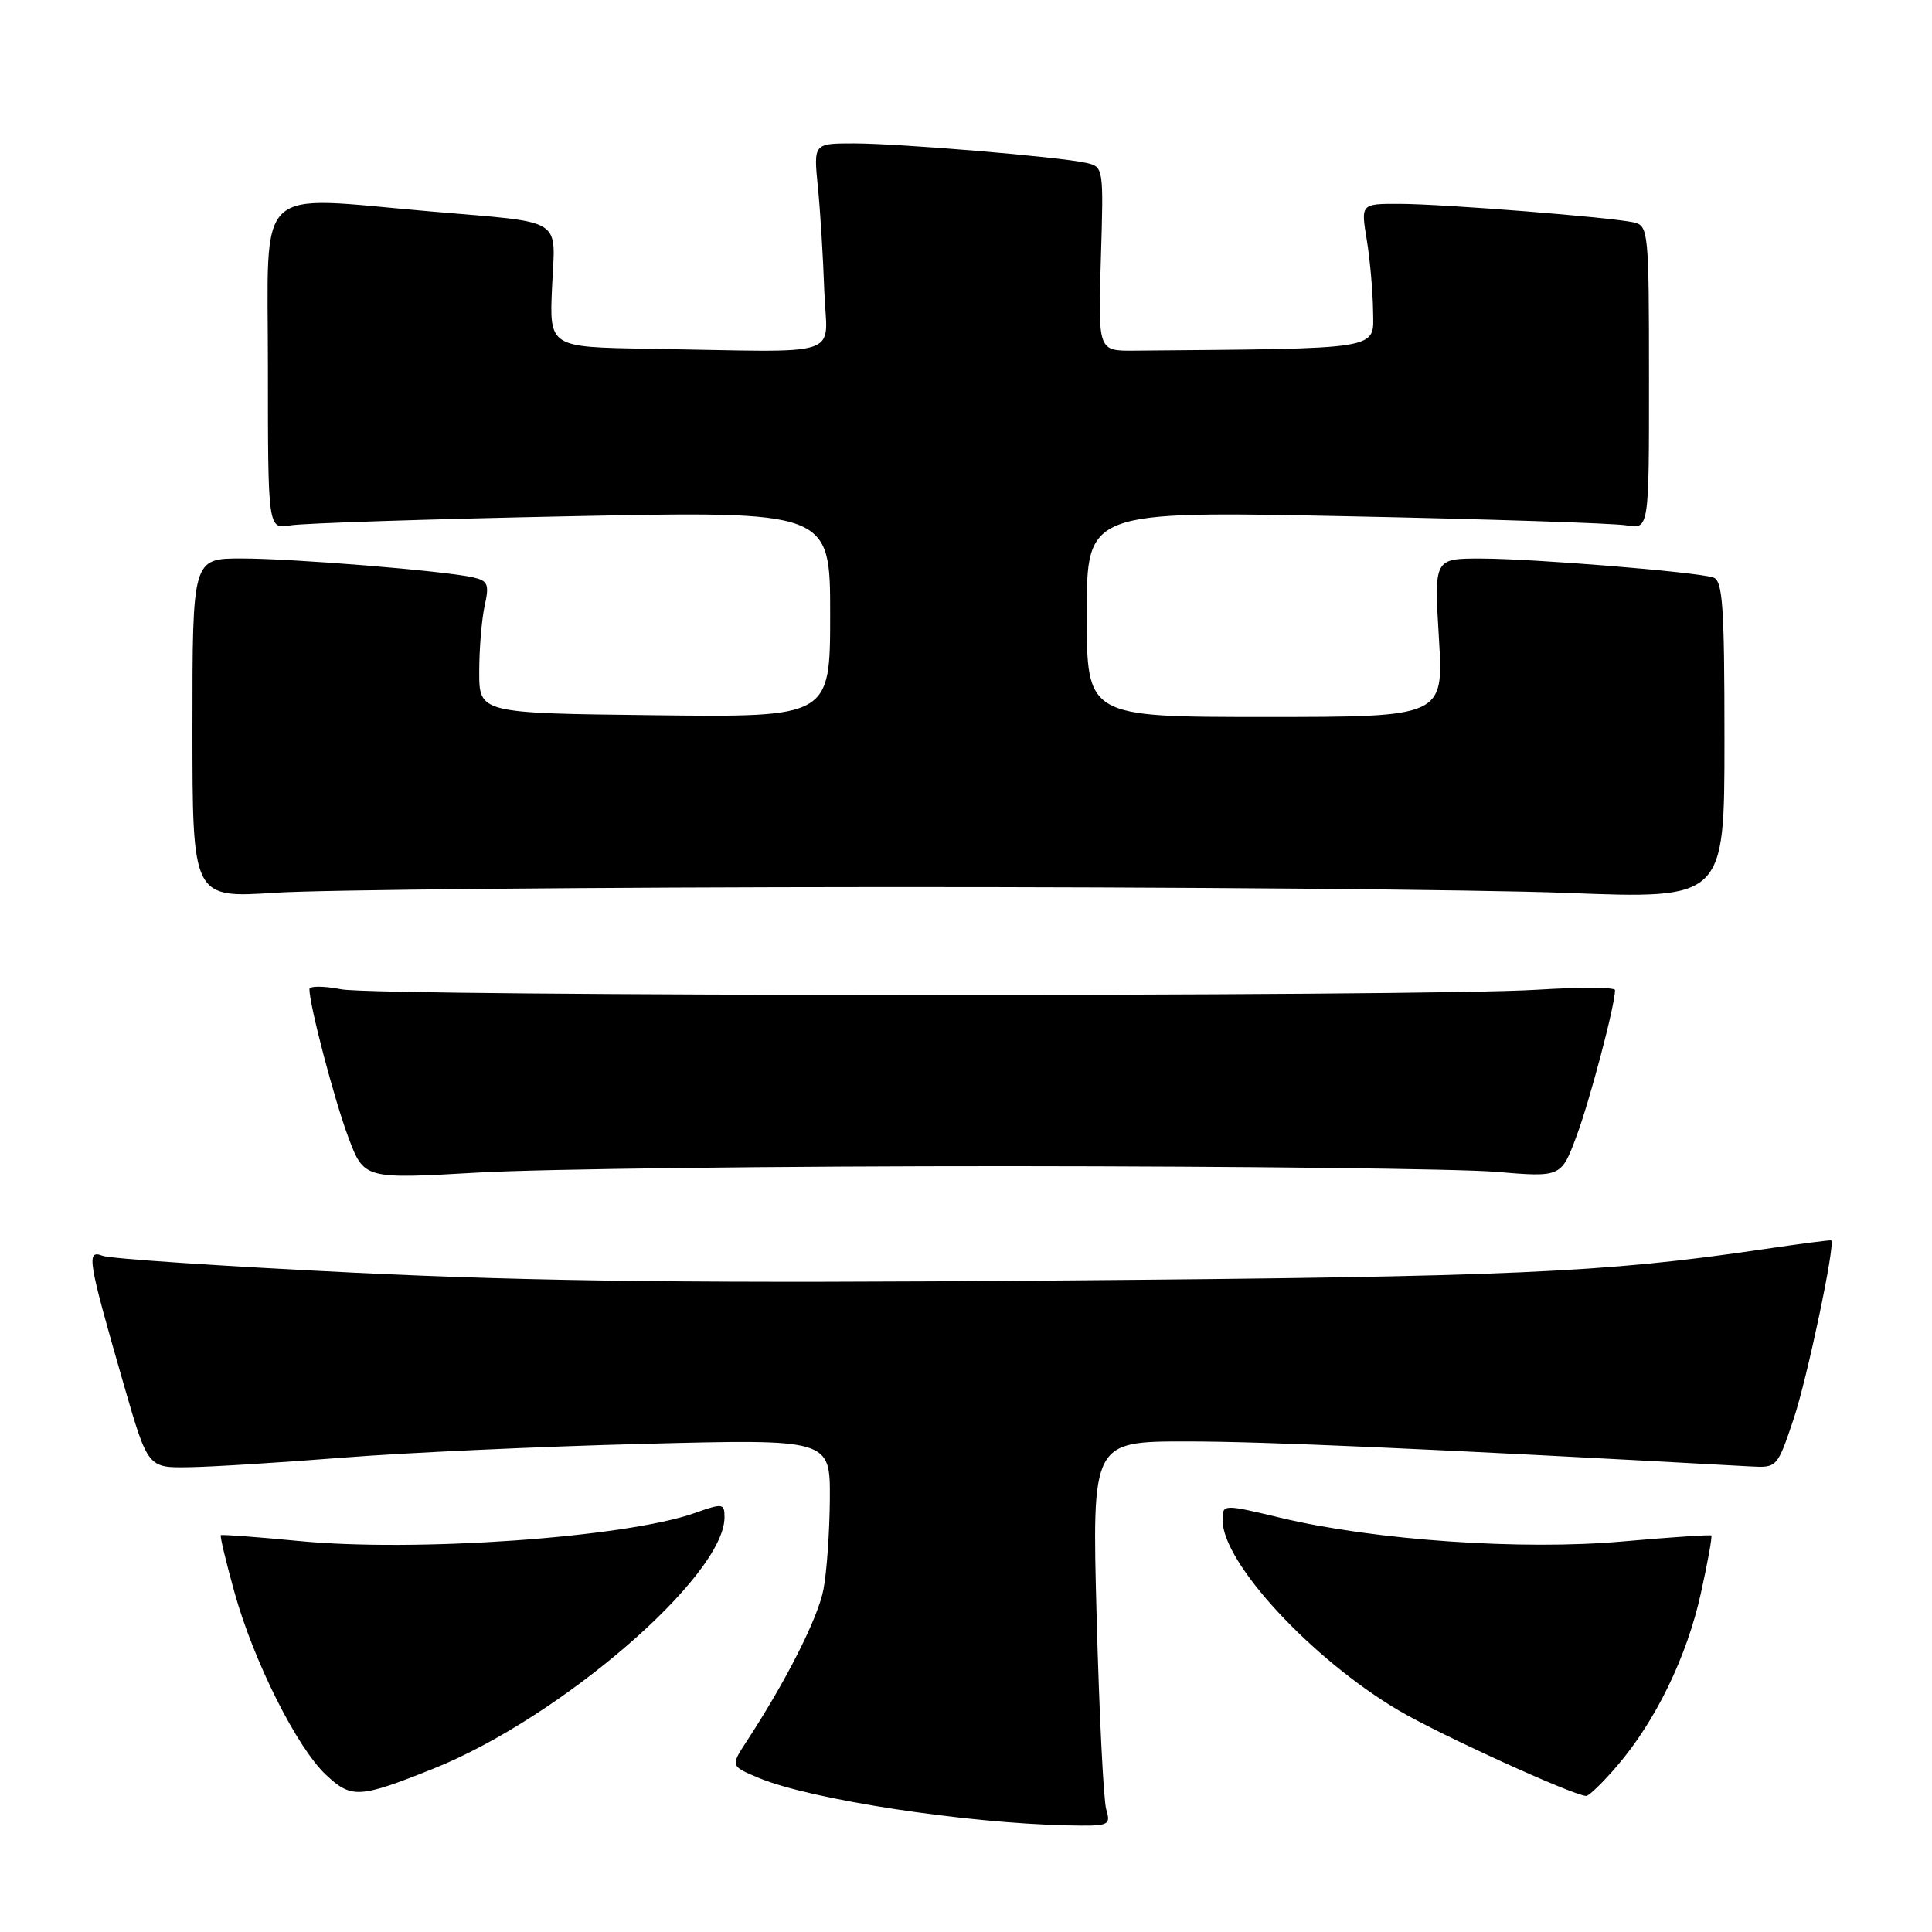 <?xml version="1.0" encoding="UTF-8" standalone="no"?>
<!DOCTYPE svg PUBLIC "-//W3C//DTD SVG 1.1//EN" "http://www.w3.org/Graphics/SVG/1.1/DTD/svg11.dtd" >
<svg xmlns="http://www.w3.org/2000/svg" xmlns:xlink="http://www.w3.org/1999/xlink" version="1.1" viewBox="0 0 256 256">
 <g >
 <path fill="currentColor"
d=" M 146.58 239.75 C 146.22 238.51 145.65 227.04 145.31 214.25 C 144.69 191.00 144.69 191.00 157.27 191.00 C 167.51 191.00 189.02 191.95 232.00 194.31 C 235.46 194.50 235.52 194.43 237.68 187.97 C 239.47 182.62 243.21 164.87 242.65 164.36 C 242.57 164.28 238.45 164.82 233.50 165.55 C 212.60 168.64 200.08 169.19 140.50 169.67 C 93.02 170.06 71.12 169.81 46.96 168.64 C 29.62 167.79 14.60 166.79 13.60 166.40 C 11.40 165.56 11.61 166.85 16.41 183.50 C 19.59 194.50 19.59 194.50 25.04 194.41 C 28.04 194.37 37.25 193.79 45.50 193.14 C 53.75 192.49 71.64 191.67 85.25 191.32 C 110.00 190.68 110.00 190.68 109.96 198.59 C 109.93 202.94 109.55 208.35 109.11 210.62 C 108.38 214.42 104.16 222.75 98.92 230.76 C 96.79 234.02 96.79 234.02 100.58 235.60 C 107.38 238.44 127.67 241.56 141.37 241.87 C 147.00 241.99 147.21 241.91 146.58 239.75 Z  M 57.40 234.37 C 74.20 227.66 96.00 208.85 96.00 201.06 C 96.00 199.19 95.79 199.16 92.04 200.49 C 82.82 203.74 54.99 205.70 39.50 204.18 C 34.00 203.65 29.39 203.31 29.26 203.42 C 29.13 203.54 29.93 206.90 31.04 210.89 C 33.58 220.08 39.35 231.59 43.22 235.20 C 46.58 238.34 47.62 238.28 57.40 234.37 Z  M 214.31 233.95 C 219.41 227.99 223.54 219.47 225.38 211.09 C 226.28 207.02 226.90 203.58 226.76 203.46 C 226.62 203.34 221.32 203.69 215.00 204.25 C 201.65 205.44 182.13 204.09 169.75 201.13 C 162.00 199.28 162.00 199.28 162.00 201.44 C 162.00 207.08 173.80 219.83 185.33 226.64 C 190.79 229.86 208.39 237.89 210.17 237.97 C 210.54 237.99 212.40 236.18 214.31 233.95 Z  M 134.00 154.52 C 164.53 154.54 193.41 154.87 198.18 155.27 C 206.86 156.00 206.86 156.00 208.89 150.56 C 210.66 145.83 214.00 133.18 214.00 131.19 C 214.00 130.81 209.39 130.79 203.75 131.14 C 188.60 132.10 50.21 132.05 45.25 131.09 C 42.91 130.64 41.00 130.63 41.00 131.07 C 41.00 133.18 44.29 145.71 46.15 150.68 C 48.24 156.24 48.24 156.24 63.37 155.37 C 71.69 154.89 103.47 154.51 134.00 154.52 Z  M 117.00 117.54 C 155.23 117.52 195.95 117.87 207.50 118.31 C 228.50 119.13 228.50 119.13 228.50 98.05 C 228.50 80.19 228.27 76.90 227.00 76.51 C 224.62 75.77 203.13 74.02 196.26 74.01 C 190.02 74.00 190.02 74.00 190.66 84.50 C 191.30 95.00 191.30 95.00 167.65 95.00 C 144.00 95.00 144.00 95.00 144.00 81.36 C 144.00 67.71 144.00 67.71 178.25 68.40 C 197.09 68.78 213.85 69.33 215.50 69.61 C 218.51 70.13 218.51 70.13 218.50 50.02 C 218.50 30.73 218.42 29.90 216.50 29.47 C 213.44 28.78 191.16 27.02 185.41 27.01 C 180.32 27.00 180.32 27.00 181.10 31.75 C 181.53 34.36 181.91 38.64 181.94 41.25 C 182.01 46.41 183.46 46.17 150.25 46.46 C 145.50 46.50 145.50 46.50 145.87 34.30 C 146.24 22.14 146.24 22.10 143.87 21.57 C 140.28 20.77 119.22 19.01 113.15 19.00 C 107.80 19.00 107.80 19.00 108.37 24.75 C 108.69 27.91 109.07 34.10 109.22 38.50 C 109.54 47.62 112.51 46.64 85.89 46.21 C 72.79 46.00 72.79 46.00 73.15 38.03 C 73.58 28.66 75.04 29.57 57.00 28.01 C 33.40 25.97 35.50 23.97 35.50 48.56 C 35.50 70.13 35.50 70.13 38.50 69.61 C 40.15 69.33 56.91 68.78 75.75 68.40 C 110.00 67.71 110.00 67.71 110.00 81.37 C 110.00 95.04 110.00 95.04 86.75 94.77 C 63.50 94.50 63.50 94.50 63.50 89.00 C 63.50 85.97 63.83 82.04 64.22 80.26 C 64.85 77.44 64.66 76.96 62.72 76.51 C 58.95 75.64 38.86 74.00 32.00 74.00 C 25.50 74.00 25.50 74.00 25.50 96.50 C 25.50 119.01 25.50 119.01 36.50 118.29 C 42.55 117.90 78.77 117.56 117.00 117.54 Z "/>
</g>
</svg>